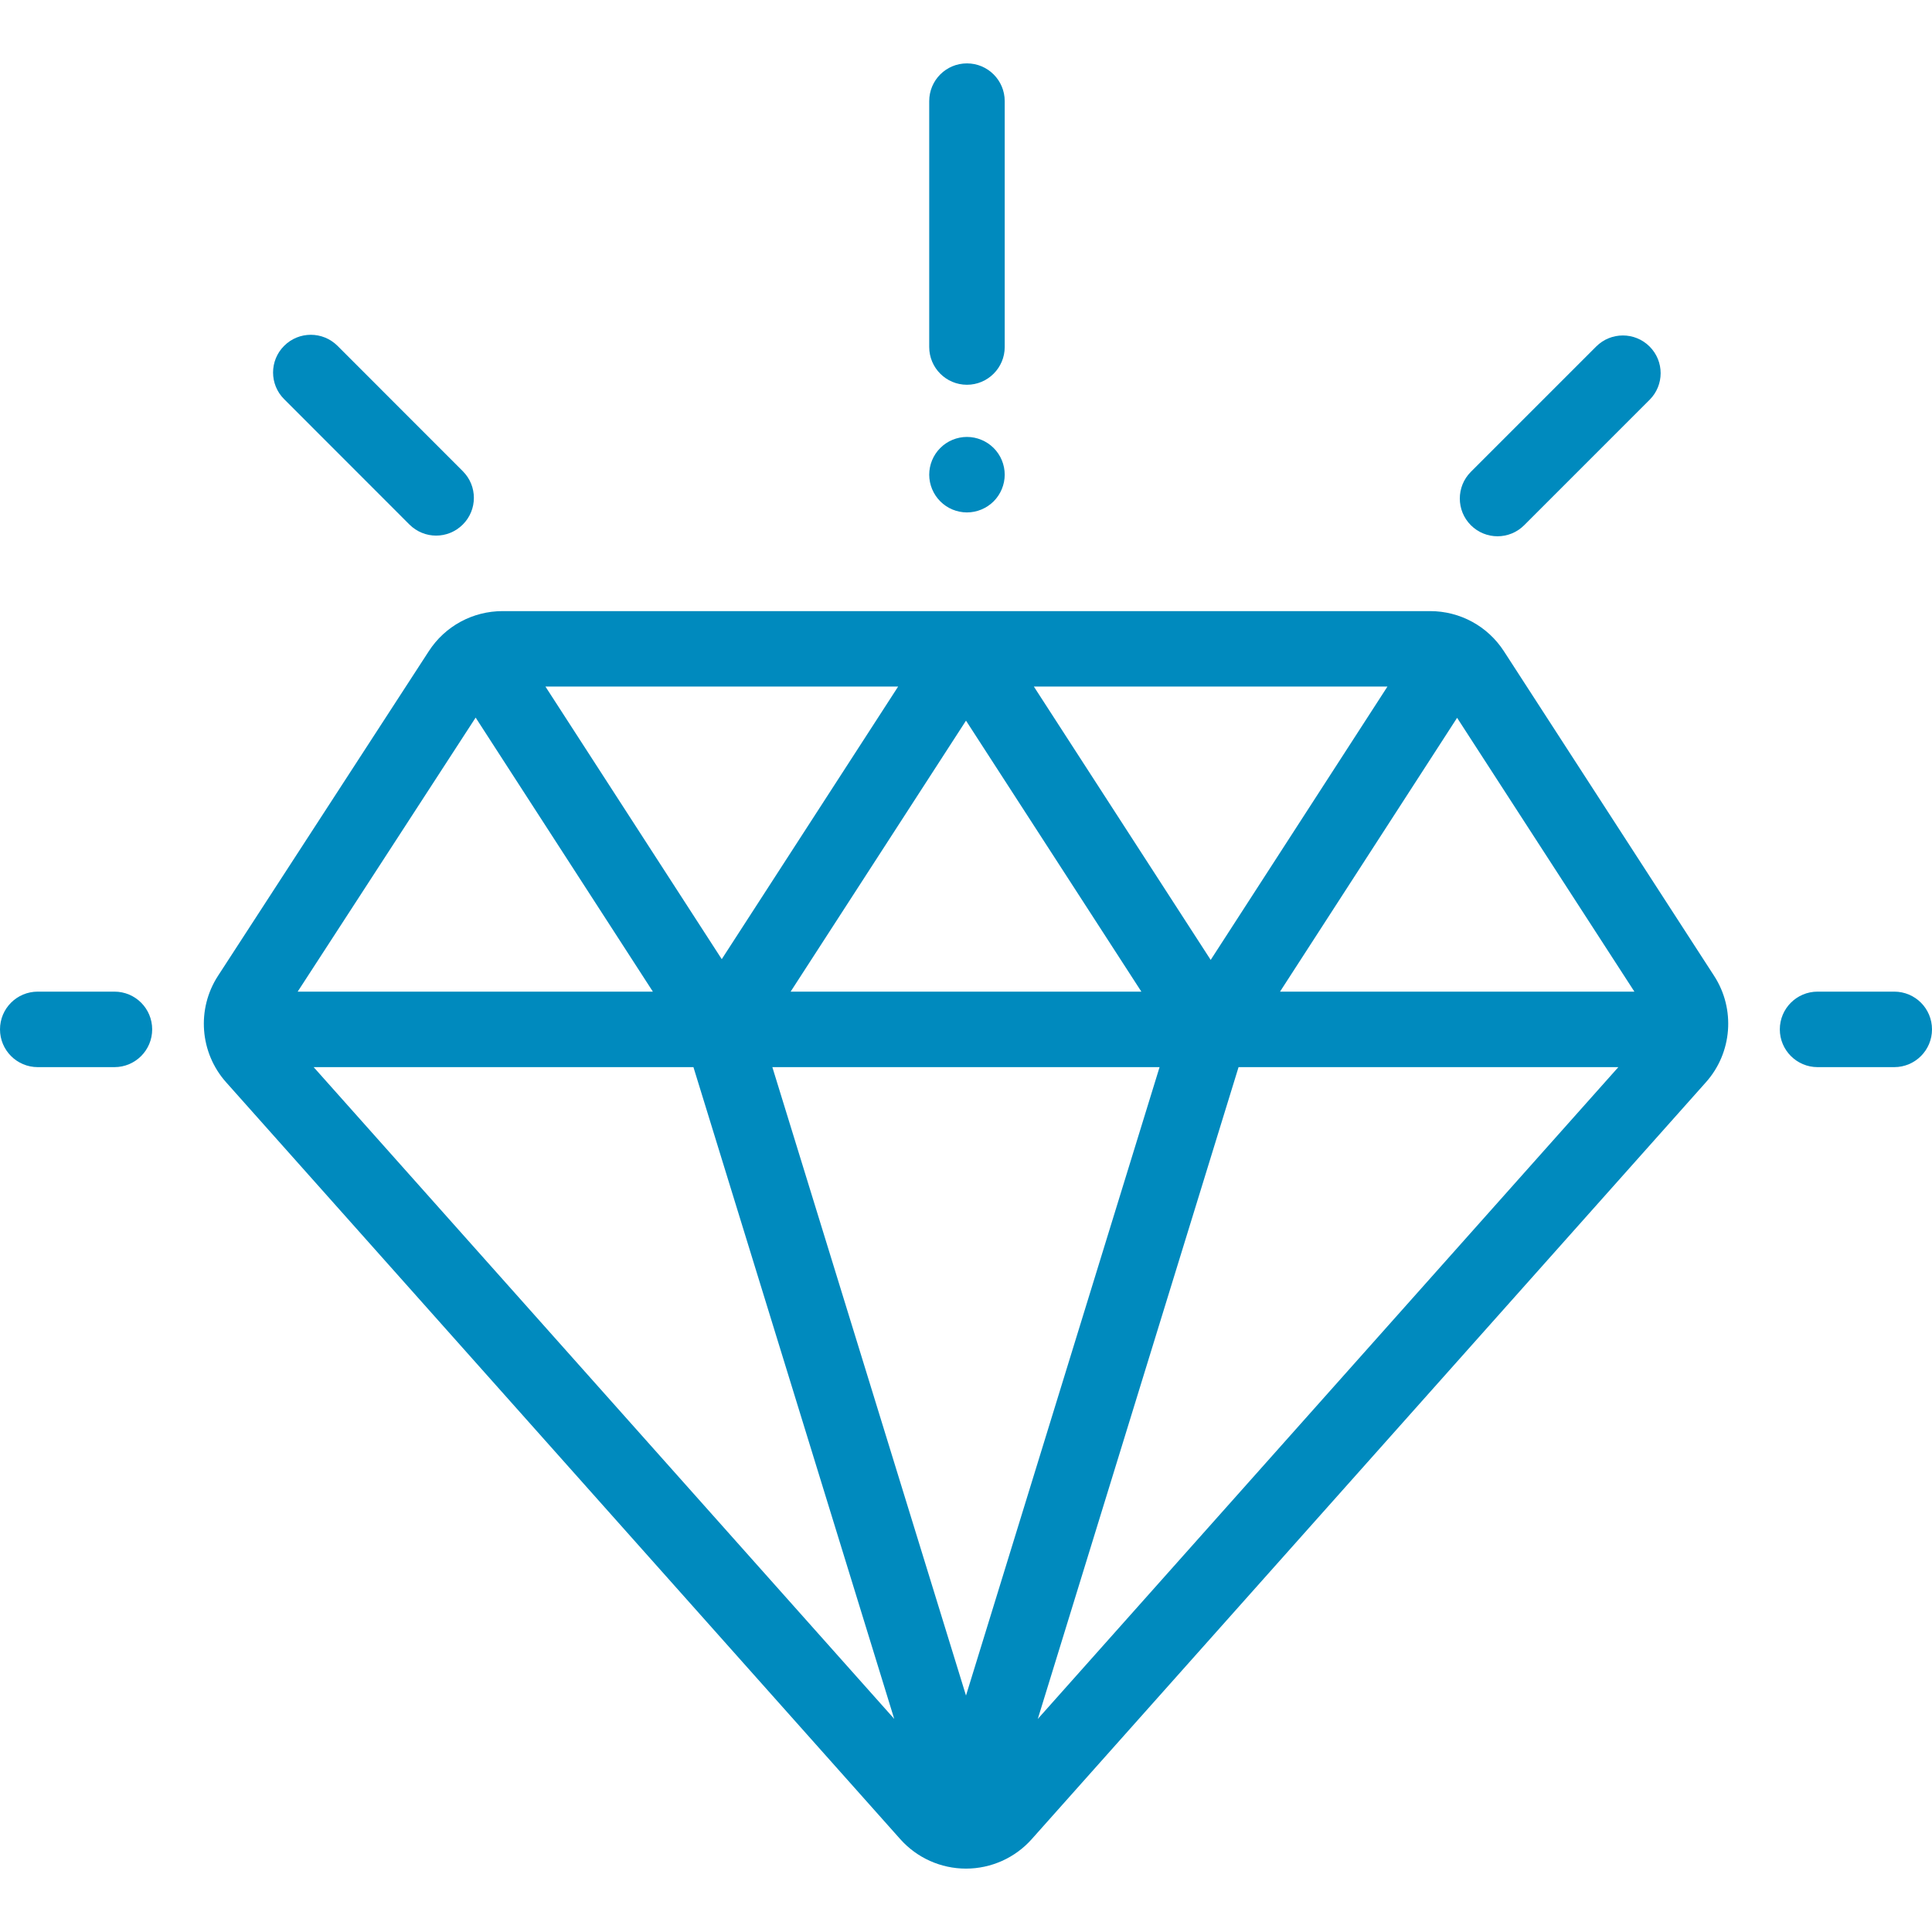 <svg width="26" height="26" viewBox="0 0 26 26" fill="none" xmlns="http://www.w3.org/2000/svg">
<g clip-path="url(#clip0_394_216)">
<path d="M23.068 13.133L20.239 8.764C20.02 8.426 19.648 8.224 19.245 8.224H6.765C6.362 8.224 5.99 8.425 5.771 8.763L2.934 13.132C2.644 13.578 2.688 14.167 3.043 14.565L12.115 24.75C12.34 25.003 12.662 25.147 13 25.147C13 25.147 13 25.147 13 25.147C13.337 25.147 13.66 25.003 13.884 24.751L22.958 14.564C23.312 14.167 23.357 13.579 23.068 13.133ZM18.672 9.239L16.293 12.918L13.913 9.239H18.672ZM15.36 13.345H10.64L13 9.698L15.36 13.345ZM12.087 9.239L9.713 12.908L7.34 9.239H12.087ZM6.401 9.657L8.786 13.345H4.006L6.401 9.657ZM4.221 14.361H9.332L12.034 23.132L4.221 14.361ZM13 22.818L10.394 14.361H15.605L13 22.818ZM13.966 23.133L16.668 14.361H21.779L13.966 23.133ZM17.226 13.345L19.609 9.66L21.995 13.345H17.226Z" fill="#008abe"/>
<path d="M1.54 13.345H0.508C0.227 13.345 0 13.572 0 13.853C0 14.133 0.227 14.361 0.508 14.361H1.54C1.821 14.361 2.048 14.133 2.048 13.853C2.048 13.572 1.821 13.345 1.54 13.345Z" fill="#008abe"/>
<path d="M25.492 13.345H24.46C24.18 13.345 23.952 13.572 23.952 13.853C23.952 14.133 24.18 14.361 24.46 14.361H25.492C25.773 14.361 26 14.133 26 13.853C26 13.572 25.773 13.345 25.492 13.345Z" fill="#008abe"/>
<path d="M22.199 4.663C22.001 4.465 21.679 4.465 21.481 4.663L19.794 6.35C19.596 6.548 19.596 6.87 19.794 7.068C19.893 7.167 20.023 7.217 20.153 7.217C20.283 7.217 20.413 7.167 20.512 7.068L22.199 5.381C22.398 5.183 22.398 4.861 22.199 4.663Z" fill="#008abe"/>
<path d="M6.228 6.341L4.542 4.654C4.343 4.456 4.022 4.456 3.824 4.654C3.625 4.852 3.625 5.174 3.824 5.372L5.51 7.059C5.61 7.158 5.739 7.208 5.869 7.208C5.999 7.208 6.129 7.158 6.228 7.059C6.427 6.861 6.427 6.539 6.228 6.341Z" fill="#008abe"/>
<path d="M13.013 0.853C12.732 0.853 12.505 1.08 12.505 1.361V4.67C12.505 4.95 12.732 5.178 13.013 5.178C13.293 5.178 13.521 4.95 13.521 4.67V1.361C13.521 1.08 13.293 0.853 13.013 0.853Z" fill="#008abe"/>
<path d="M13.372 6.029C13.277 5.934 13.146 5.88 13.013 5.88C12.879 5.88 12.748 5.934 12.654 6.029C12.559 6.123 12.505 6.254 12.505 6.388C12.505 6.522 12.559 6.652 12.654 6.747C12.748 6.842 12.879 6.896 13.013 6.896C13.146 6.896 13.277 6.842 13.372 6.747C13.467 6.652 13.521 6.521 13.521 6.388C13.521 6.254 13.467 6.123 13.372 6.029Z" fill="#008abe"/>
</g>
<defs>
<clipPath id="clip0_394_216">
<rect width="26" height="26" fill="white"/>
</clipPath>
</defs>
</svg>
